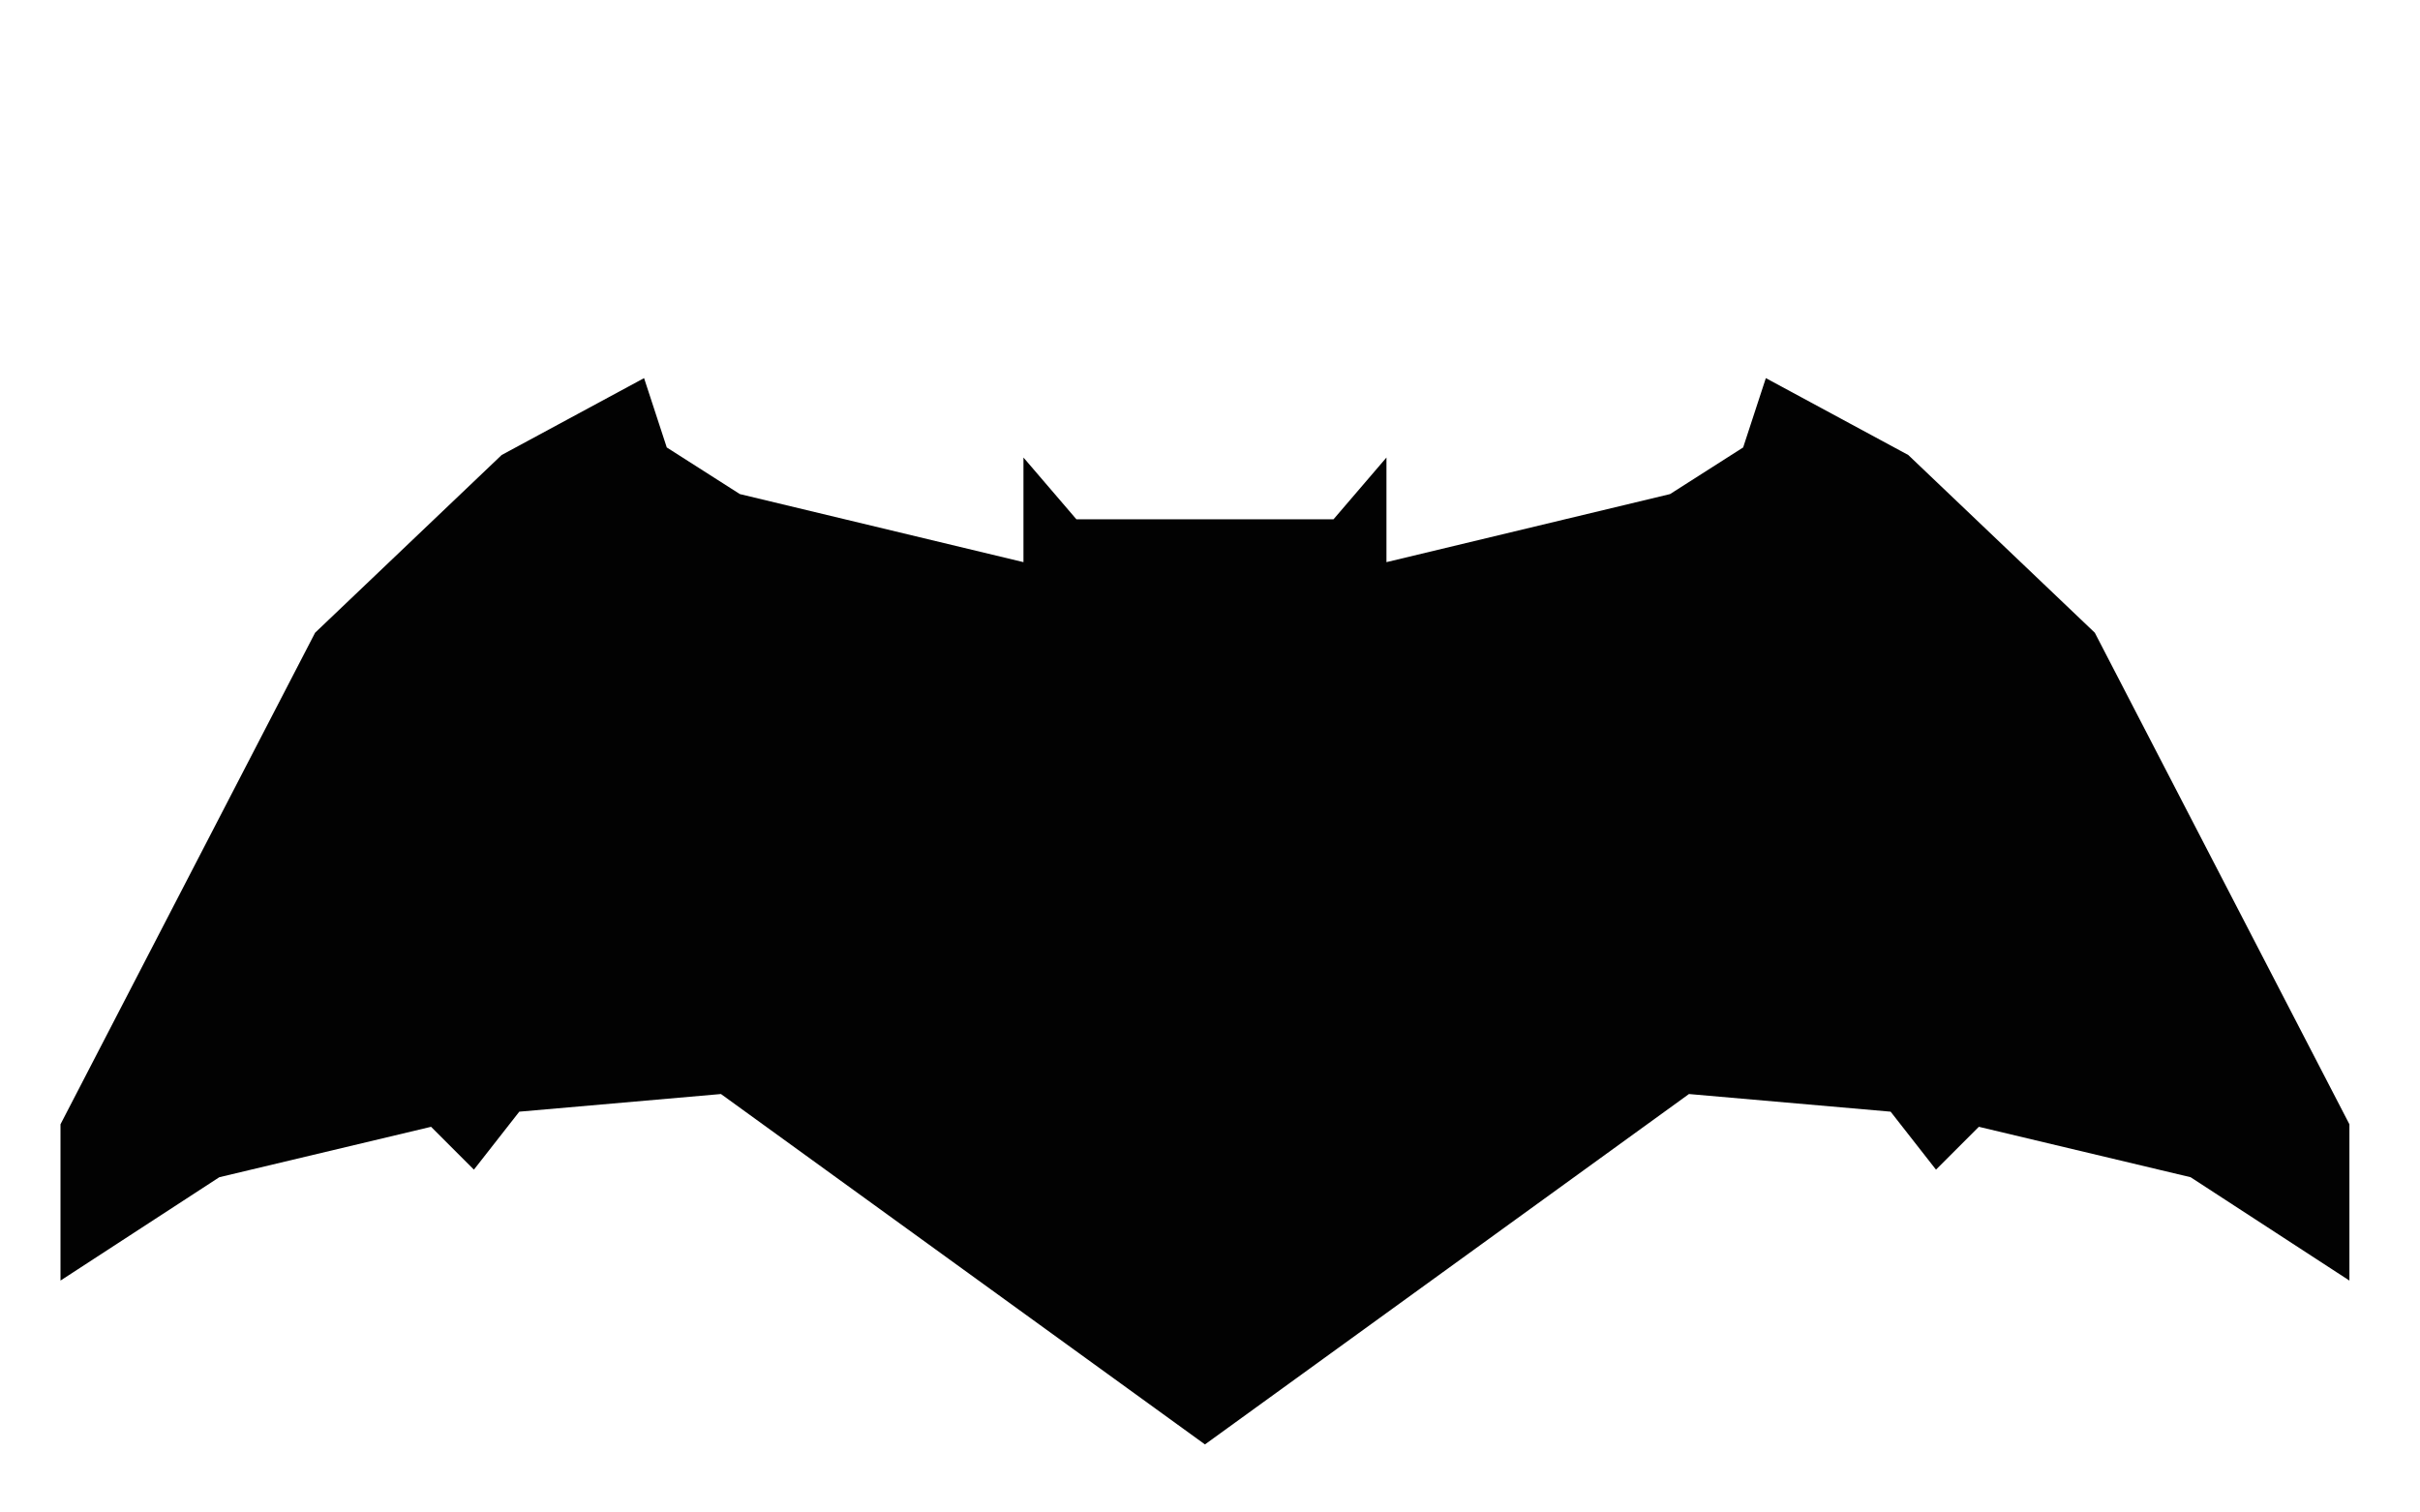<?xml version="1.0" encoding="utf-8"?>
<!-- Generator: Adobe Illustrator 17.0.0, SVG Export Plug-In . SVG Version: 6.00 Build 0)  -->
<!DOCTYPE svg PUBLIC "-//W3C//DTD SVG 1.1//EN" "http://www.w3.org/Graphics/SVG/1.1/DTD/svg11.dtd">
<svg version="1.1" id="Layer_2" xmlns="http://www.w3.org/2000/svg" xmlns:xlink="http://www.w3.org/1999/xlink" x="0px" y="0px"
	 width="960px" height="600px" viewBox="0 0 960 600" enable-background="new 0 0 960 600" xml:space="preserve">
<polygon fill="#020202" points="831,251 757,180.5 700.5,150 691.5,177.5 662.5,196 550,223 550,181.5 529,206 478,206 427,206 
	406,181.5 406,223 293.5,196 264.5,177.5 255.5,150 199,180.5 125,251 24,446 24,508 87,467 171,447 188,464 206,441 286,434 
	478,573 670,434 750,441 768,464 785,447 869,467 932,508 932,446 "/>
</svg>

